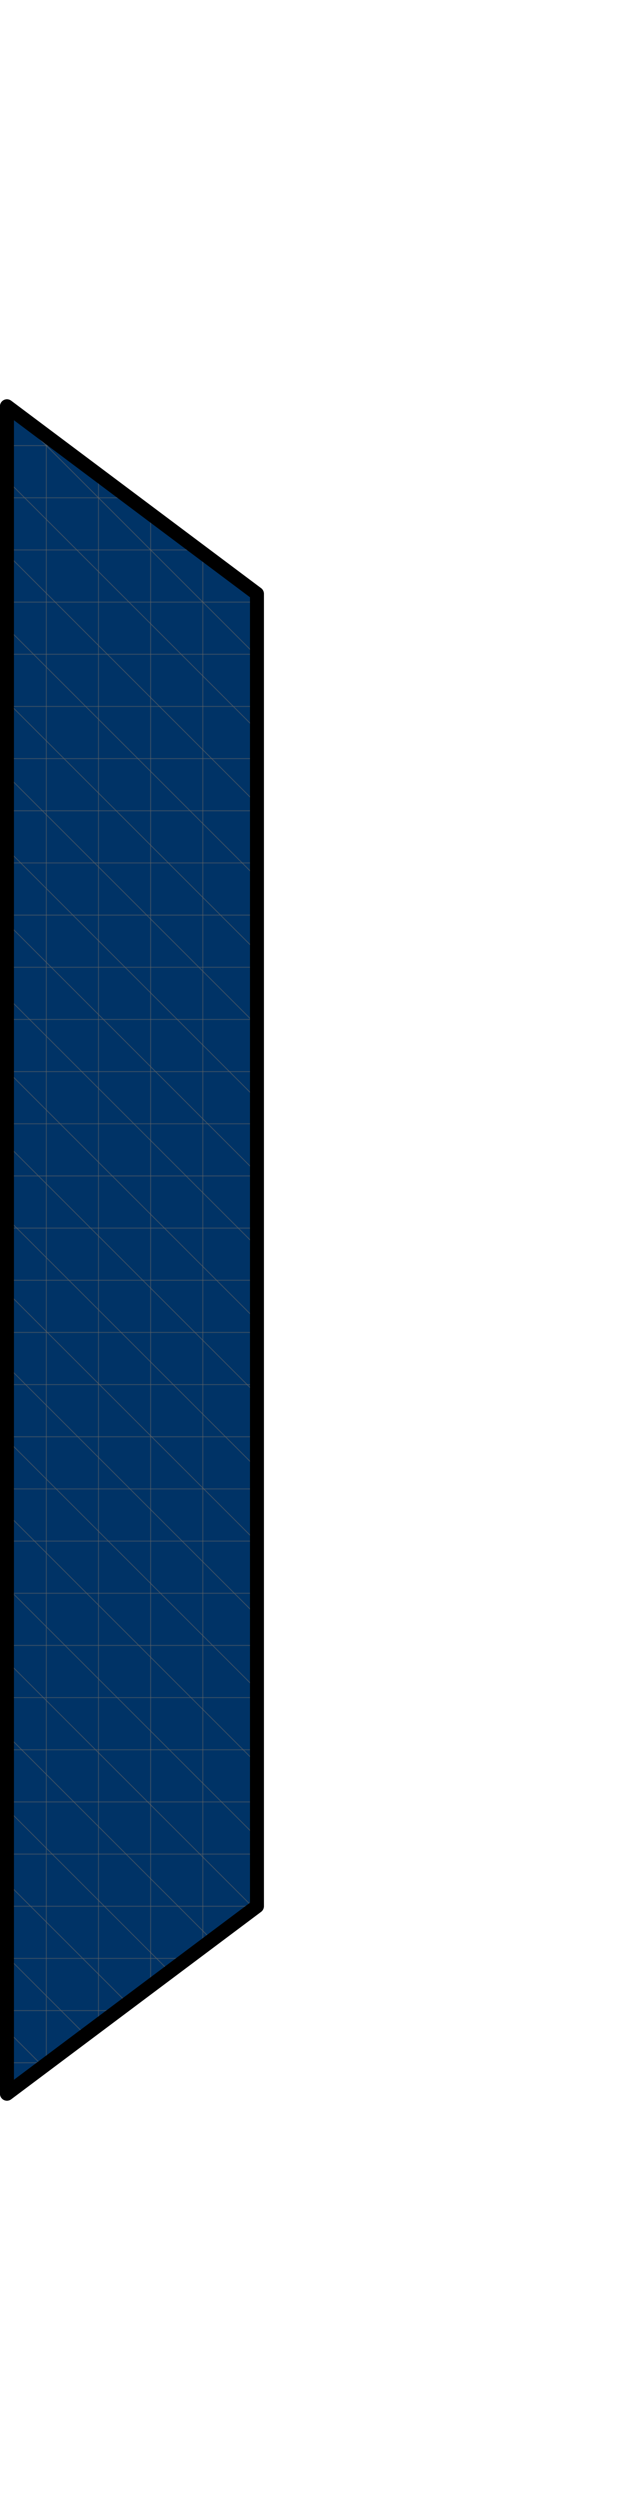 <?xml version="1.0" encoding="UTF-8" standalone="no"?>
<!-- Created with Inkscape (http://www.inkscape.org/) -->

<svg
   xmlns:dc="http://purl.org/dc/elements/1.1/"
   xmlns:cc="http://creativecommons.org/ns#"
   xmlns:rdf="http://www.w3.org/1999/02/22-rdf-syntax-ns#"
   xmlns:svg="http://www.w3.org/2000/svg"
   xmlns="http://www.w3.org/2000/svg"
   xmlns:sodipodi="http://sodipodi.sourceforge.net/DTD/sodipodi-0.dtd"
   xmlns:inkscape="http://www.inkscape.org/namespaces/inkscape"
   width="0.5in"
   height="2in"
   viewBox="0 0 12.7 50.8"
   version="1.1"
   id="svg5653"
   inkscape:version="0.92.3 (2405546, 2018-03-11)"
   sodipodi:docname="SideBar.svg">
  <defs
     id="defs5647">
    <pattern
       patternUnits="userSpaceOnUse"
       height="3430"
       width="509"
       y="1778"
       x="1397"
       id="pattern2">
      <g
         id="g2511"
         transform="translate(-1397,-1778)">
        <line
           id="line2391"
           y2="5147"
           x2="1477"
           y1="1838"
           x1="1477"
           stroke="rgb(102,102,102)"
           fill="rgb(102,102,102)" />
        <line
           id="line2393"
           y2="5068"
           x2="1583"
           y1="1918"
           x1="1583"
           stroke="rgb(102,102,102)"
           fill="rgb(102,102,102)" />
        <line
           id="line2395"
           y2="4988"
           x2="1689"
           y1="1997"
           x1="1689"
           stroke="rgb(102,102,102)"
           fill="rgb(102,102,102)" />
        <line
           id="line2397"
           y2="4909"
           x2="1795"
           y1="2077"
           x1="1795"
           stroke="rgb(102,102,102)"
           fill="rgb(102,102,102)" />
        <line
           id="line2399"
           y2="4829"
           x2="1901"
           y1="2156"
           x1="1901"
           stroke="rgb(102,102,102)"
           fill="rgb(102,102,102)" />
        <line
           id="line2401"
           y2="1858"
           x2="1504"
           y1="1858"
           x1="1397"
           stroke="rgb(102,102,102)"
           fill="rgb(102,102,102)" />
        <line
           id="line2403"
           y2="1964"
           x2="1645"
           y1="1964"
           x1="1397"
           stroke="rgb(102,102,102)"
           fill="rgb(102,102,102)" />
        <line
           id="line2405"
           y2="2070"
           x2="1786"
           y1="2070"
           x1="1397"
           stroke="rgb(102,102,102)"
           fill="rgb(102,102,102)" />
        <line
           id="line2407"
           y2="2176"
           x2="1905"
           y1="2176"
           x1="1397"
           stroke="rgb(102,102,102)"
           fill="rgb(102,102,102)" />
        <line
           id="line2409"
           y2="2282"
           x2="1905"
           y1="2282"
           x1="1397"
           stroke="rgb(102,102,102)"
           fill="rgb(102,102,102)" />
        <line
           id="line2411"
           y2="2388"
           x2="1905"
           y1="2388"
           x1="1397"
           stroke="rgb(102,102,102)"
           fill="rgb(102,102,102)" />
        <line
           id="line2413"
           y2="2494"
           x2="1905"
           y1="2494"
           x1="1397"
           stroke="rgb(102,102,102)"
           fill="rgb(102,102,102)" />
        <line
           id="line2415"
           y2="2600"
           x2="1905"
           y1="2600"
           x1="1397"
           stroke="rgb(102,102,102)"
           fill="rgb(102,102,102)" />
        <line
           id="line2417"
           y2="2706"
           x2="1905"
           y1="2706"
           x1="1397"
           stroke="rgb(102,102,102)"
           fill="rgb(102,102,102)" />
        <line
           id="line2419"
           y2="2812"
           x2="1905"
           y1="2812"
           x1="1397"
           stroke="rgb(102,102,102)"
           fill="rgb(102,102,102)" />
        <line
           id="line2421"
           y2="2918"
           x2="1905"
           y1="2918"
           x1="1397"
           stroke="rgb(102,102,102)"
           fill="rgb(102,102,102)" />
        <line
           id="line2423"
           y2="3024"
           x2="1905"
           y1="3024"
           x1="1397"
           stroke="rgb(102,102,102)"
           fill="rgb(102,102,102)" />
        <line
           id="line2425"
           y2="3130"
           x2="1905"
           y1="3130"
           x1="1397"
           stroke="rgb(102,102,102)"
           fill="rgb(102,102,102)" />
        <line
           id="line2427"
           y2="3236"
           x2="1905"
           y1="3236"
           x1="1397"
           stroke="rgb(102,102,102)"
           fill="rgb(102,102,102)" />
        <line
           id="line2429"
           y2="3342"
           x2="1905"
           y1="3342"
           x1="1397"
           stroke="rgb(102,102,102)"
           fill="rgb(102,102,102)" />
        <line
           id="line2431"
           y2="3448"
           x2="1905"
           y1="3448"
           x1="1397"
           stroke="rgb(102,102,102)"
           fill="rgb(102,102,102)" />
        <line
           id="line2433"
           y2="3554"
           x2="1905"
           y1="3554"
           x1="1397"
           stroke="rgb(102,102,102)"
           fill="rgb(102,102,102)" />
        <line
           id="line2435"
           y2="3660"
           x2="1905"
           y1="3660"
           x1="1397"
           stroke="rgb(102,102,102)"
           fill="rgb(102,102,102)" />
        <line
           id="line2437"
           y2="3766"
           x2="1905"
           y1="3766"
           x1="1397"
           stroke="rgb(102,102,102)"
           fill="rgb(102,102,102)" />
        <line
           id="line2439"
           y2="3872"
           x2="1905"
           y1="3872"
           x1="1397"
           stroke="rgb(102,102,102)"
           fill="rgb(102,102,102)" />
        <line
           id="line2441"
           y2="3978"
           x2="1905"
           y1="3978"
           x1="1397"
           stroke="rgb(102,102,102)"
           fill="rgb(102,102,102)" />
        <line
           id="line2443"
           y2="4084"
           x2="1905"
           y1="4084"
           x1="1397"
           stroke="rgb(102,102,102)"
           fill="rgb(102,102,102)" />
        <line
           id="line2445"
           y2="4190"
           x2="1905"
           y1="4190"
           x1="1397"
           stroke="rgb(102,102,102)"
           fill="rgb(102,102,102)" />
        <line
           id="line2447"
           y2="4296"
           x2="1905"
           y1="4296"
           x1="1397"
           stroke="rgb(102,102,102)"
           fill="rgb(102,102,102)" />
        <line
           id="line2449"
           y2="4402"
           x2="1905"
           y1="4402"
           x1="1397"
           stroke="rgb(102,102,102)"
           fill="rgb(102,102,102)" />
        <line
           id="line2451"
           y2="4508"
           x2="1905"
           y1="4508"
           x1="1397"
           stroke="rgb(102,102,102)"
           fill="rgb(102,102,102)" />
        <line
           id="line2453"
           y2="4614"
           x2="1905"
           y1="4614"
           x1="1397"
           stroke="rgb(102,102,102)"
           fill="rgb(102,102,102)" />
        <line
           id="line2455"
           y2="4720"
           x2="1905"
           y1="4720"
           x1="1397"
           stroke="rgb(102,102,102)"
           fill="rgb(102,102,102)" />
        <line
           id="line2457"
           y2="4826"
           x2="1905"
           y1="4826"
           x1="1397"
           stroke="rgb(102,102,102)"
           fill="rgb(102,102,102)" />
        <line
           id="line2459"
           y2="4932"
           x2="1764"
           y1="4932"
           x1="1397"
           stroke="rgb(102,102,102)"
           fill="rgb(102,102,102)" />
        <line
           id="line2461"
           y2="5038"
           x2="1622"
           y1="5038"
           x1="1397"
           stroke="rgb(102,102,102)"
           fill="rgb(102,102,102)" />
        <line
           id="line2463"
           y2="5144"
           x2="1481"
           y1="5144"
           x1="1397"
           stroke="rgb(102,102,102)"
           fill="rgb(102,102,102)" />
        <line
           id="line2465"
           y2="2286"
           x2="1905"
           y1="1778"
           x1="1397"
           stroke="rgb(102,102,102)"
           fill="rgb(102,102,102)" />
        <line
           id="line2467"
           y2="2436"
           x2="1905"
           y1="1928"
           x1="1397"
           stroke="rgb(102,102,102)"
           fill="rgb(102,102,102)" />
        <line
           id="line2469"
           y2="2586"
           x2="1905"
           y1="2078"
           x1="1397"
           stroke="rgb(102,102,102)"
           fill="rgb(102,102,102)" />
        <line
           id="line2471"
           y2="2736"
           x2="1905"
           y1="2228"
           x1="1397"
           stroke="rgb(102,102,102)"
           fill="rgb(102,102,102)" />
        <line
           id="line2473"
           y2="2886"
           x2="1905"
           y1="2378"
           x1="1397"
           stroke="rgb(102,102,102)"
           fill="rgb(102,102,102)" />
        <line
           id="line2475"
           y2="3036"
           x2="1905"
           y1="2528"
           x1="1397"
           stroke="rgb(102,102,102)"
           fill="rgb(102,102,102)" />
        <line
           id="line2477"
           y2="3186"
           x2="1905"
           y1="2678"
           x1="1397"
           stroke="rgb(102,102,102)"
           fill="rgb(102,102,102)" />
        <line
           id="line2479"
           y2="3336"
           x2="1905"
           y1="2828"
           x1="1397"
           stroke="rgb(102,102,102)"
           fill="rgb(102,102,102)" />
        <line
           id="line2481"
           y2="3486"
           x2="1905"
           y1="2978"
           x1="1397"
           stroke="rgb(102,102,102)"
           fill="rgb(102,102,102)" />
        <line
           id="line2483"
           y2="3636"
           x2="1905"
           y1="3128"
           x1="1397"
           stroke="rgb(102,102,102)"
           fill="rgb(102,102,102)" />
        <line
           id="line2485"
           y2="3786"
           x2="1905"
           y1="3278"
           x1="1397"
           stroke="rgb(102,102,102)"
           fill="rgb(102,102,102)" />
        <line
           id="line2487"
           y2="3936"
           x2="1905"
           y1="3428"
           x1="1397"
           stroke="rgb(102,102,102)"
           fill="rgb(102,102,102)" />
        <line
           id="line2489"
           y2="4086"
           x2="1905"
           y1="3578"
           x1="1397"
           stroke="rgb(102,102,102)"
           fill="rgb(102,102,102)" />
        <line
           id="line2491"
           y2="4236"
           x2="1905"
           y1="3728"
           x1="1397"
           stroke="rgb(102,102,102)"
           fill="rgb(102,102,102)" />
        <line
           id="line2493"
           y2="4386"
           x2="1905"
           y1="3878"
           x1="1397"
           stroke="rgb(102,102,102)"
           fill="rgb(102,102,102)" />
        <line
           id="line2495"
           y2="4536"
           x2="1905"
           y1="4028"
           x1="1397"
           stroke="rgb(102,102,102)"
           fill="rgb(102,102,102)" />
        <line
           id="line2497"
           y2="4686"
           x2="1905"
           y1="4178"
           x1="1397"
           stroke="rgb(102,102,102)"
           fill="rgb(102,102,102)" />
        <line
           id="line2499"
           y2="4830"
           x2="1899"
           y1="4328"
           x1="1397"
           stroke="rgb(102,102,102)"
           fill="rgb(102,102,102)" />
        <line
           id="line2501"
           y2="4895"
           x2="1814"
           y1="4478"
           x1="1397"
           stroke="rgb(102,102,102)"
           fill="rgb(102,102,102)" />
        <line
           id="line2503"
           y2="4959"
           x2="1728"
           y1="4628"
           x1="1397"
           stroke="rgb(102,102,102)"
           fill="rgb(102,102,102)" />
        <line
           id="line2505"
           y2="5023"
           x2="1642"
           y1="4778"
           x1="1397"
           stroke="rgb(102,102,102)"
           fill="rgb(102,102,102)" />
        <line
           id="line2507"
           y2="5087"
           x2="1556"
           y1="4928"
           x1="1397"
           stroke="rgb(102,102,102)"
           fill="rgb(102,102,102)" />
        <line
           id="line2509"
           y2="5152"
           x2="1471"
           y1="5078"
           x1="1397"
           stroke="rgb(102,102,102)"
           fill="rgb(102,102,102)" />
      </g>
    </pattern>
    <pattern
       patternUnits="userSpaceOnUse"
       height="3430"
       width="509"
       y="1778"
       x="1397"
       id="pattern5639">
      <g
         id="g5637"
         transform="translate(-1397,-1778)">
        <line
           id="line5517"
           y2="5147"
           x2="1477"
           y1="1838"
           x1="1477"
           stroke="rgb(102,102,102)"
           fill="rgb(102,102,102)" />
        <line
           id="line5519"
           y2="5068"
           x2="1583"
           y1="1918"
           x1="1583"
           stroke="rgb(102,102,102)"
           fill="rgb(102,102,102)" />
        <line
           id="line5521"
           y2="4988"
           x2="1689"
           y1="1997"
           x1="1689"
           stroke="rgb(102,102,102)"
           fill="rgb(102,102,102)" />
        <line
           id="line5523"
           y2="4909"
           x2="1795"
           y1="2077"
           x1="1795"
           stroke="rgb(102,102,102)"
           fill="rgb(102,102,102)" />
        <line
           id="line5525"
           y2="4829"
           x2="1901"
           y1="2156"
           x1="1901"
           stroke="rgb(102,102,102)"
           fill="rgb(102,102,102)" />
        <line
           id="line5527"
           y2="1858"
           x2="1504"
           y1="1858"
           x1="1397"
           stroke="rgb(102,102,102)"
           fill="rgb(102,102,102)" />
        <line
           id="line5529"
           y2="1964"
           x2="1645"
           y1="1964"
           x1="1397"
           stroke="rgb(102,102,102)"
           fill="rgb(102,102,102)" />
        <line
           id="line5531"
           y2="2070"
           x2="1786"
           y1="2070"
           x1="1397"
           stroke="rgb(102,102,102)"
           fill="rgb(102,102,102)" />
        <line
           id="line5533"
           y2="2176"
           x2="1905"
           y1="2176"
           x1="1397"
           stroke="rgb(102,102,102)"
           fill="rgb(102,102,102)" />
        <line
           id="line5535"
           y2="2282"
           x2="1905"
           y1="2282"
           x1="1397"
           stroke="rgb(102,102,102)"
           fill="rgb(102,102,102)" />
        <line
           id="line5537"
           y2="2388"
           x2="1905"
           y1="2388"
           x1="1397"
           stroke="rgb(102,102,102)"
           fill="rgb(102,102,102)" />
        <line
           id="line5539"
           y2="2494"
           x2="1905"
           y1="2494"
           x1="1397"
           stroke="rgb(102,102,102)"
           fill="rgb(102,102,102)" />
        <line
           id="line5541"
           y2="2600"
           x2="1905"
           y1="2600"
           x1="1397"
           stroke="rgb(102,102,102)"
           fill="rgb(102,102,102)" />
        <line
           id="line5543"
           y2="2706"
           x2="1905"
           y1="2706"
           x1="1397"
           stroke="rgb(102,102,102)"
           fill="rgb(102,102,102)" />
        <line
           id="line5545"
           y2="2812"
           x2="1905"
           y1="2812"
           x1="1397"
           stroke="rgb(102,102,102)"
           fill="rgb(102,102,102)" />
        <line
           id="line5547"
           y2="2918"
           x2="1905"
           y1="2918"
           x1="1397"
           stroke="rgb(102,102,102)"
           fill="rgb(102,102,102)" />
        <line
           id="line5549"
           y2="3024"
           x2="1905"
           y1="3024"
           x1="1397"
           stroke="rgb(102,102,102)"
           fill="rgb(102,102,102)" />
        <line
           id="line5551"
           y2="3130"
           x2="1905"
           y1="3130"
           x1="1397"
           stroke="rgb(102,102,102)"
           fill="rgb(102,102,102)" />
        <line
           id="line5553"
           y2="3236"
           x2="1905"
           y1="3236"
           x1="1397"
           stroke="rgb(102,102,102)"
           fill="rgb(102,102,102)" />
        <line
           id="line5555"
           y2="3342"
           x2="1905"
           y1="3342"
           x1="1397"
           stroke="rgb(102,102,102)"
           fill="rgb(102,102,102)" />
        <line
           id="line5557"
           y2="3448"
           x2="1905"
           y1="3448"
           x1="1397"
           stroke="rgb(102,102,102)"
           fill="rgb(102,102,102)" />
        <line
           id="line5559"
           y2="3554"
           x2="1905"
           y1="3554"
           x1="1397"
           stroke="rgb(102,102,102)"
           fill="rgb(102,102,102)" />
        <line
           id="line5561"
           y2="3660"
           x2="1905"
           y1="3660"
           x1="1397"
           stroke="rgb(102,102,102)"
           fill="rgb(102,102,102)" />
        <line
           id="line5563"
           y2="3766"
           x2="1905"
           y1="3766"
           x1="1397"
           stroke="rgb(102,102,102)"
           fill="rgb(102,102,102)" />
        <line
           id="line5565"
           y2="3872"
           x2="1905"
           y1="3872"
           x1="1397"
           stroke="rgb(102,102,102)"
           fill="rgb(102,102,102)" />
        <line
           id="line5567"
           y2="3978"
           x2="1905"
           y1="3978"
           x1="1397"
           stroke="rgb(102,102,102)"
           fill="rgb(102,102,102)" />
        <line
           id="line5569"
           y2="4084"
           x2="1905"
           y1="4084"
           x1="1397"
           stroke="rgb(102,102,102)"
           fill="rgb(102,102,102)" />
        <line
           id="line5571"
           y2="4190"
           x2="1905"
           y1="4190"
           x1="1397"
           stroke="rgb(102,102,102)"
           fill="rgb(102,102,102)" />
        <line
           id="line5573"
           y2="4296"
           x2="1905"
           y1="4296"
           x1="1397"
           stroke="rgb(102,102,102)"
           fill="rgb(102,102,102)" />
        <line
           id="line5575"
           y2="4402"
           x2="1905"
           y1="4402"
           x1="1397"
           stroke="rgb(102,102,102)"
           fill="rgb(102,102,102)" />
        <line
           id="line5577"
           y2="4508"
           x2="1905"
           y1="4508"
           x1="1397"
           stroke="rgb(102,102,102)"
           fill="rgb(102,102,102)" />
        <line
           id="line5579"
           y2="4614"
           x2="1905"
           y1="4614"
           x1="1397"
           stroke="rgb(102,102,102)"
           fill="rgb(102,102,102)" />
        <line
           id="line5581"
           y2="4720"
           x2="1905"
           y1="4720"
           x1="1397"
           stroke="rgb(102,102,102)"
           fill="rgb(102,102,102)" />
        <line
           id="line5583"
           y2="4826"
           x2="1905"
           y1="4826"
           x1="1397"
           stroke="rgb(102,102,102)"
           fill="rgb(102,102,102)" />
        <line
           id="line5585"
           y2="4932"
           x2="1764"
           y1="4932"
           x1="1397"
           stroke="rgb(102,102,102)"
           fill="rgb(102,102,102)" />
        <line
           id="line5587"
           y2="5038"
           x2="1622"
           y1="5038"
           x1="1397"
           stroke="rgb(102,102,102)"
           fill="rgb(102,102,102)" />
        <line
           id="line5589"
           y2="5144"
           x2="1481"
           y1="5144"
           x1="1397"
           stroke="rgb(102,102,102)"
           fill="rgb(102,102,102)" />
        <line
           id="line5591"
           y2="2286"
           x2="1905"
           y1="1778"
           x1="1397"
           stroke="rgb(102,102,102)"
           fill="rgb(102,102,102)" />
        <line
           id="line5593"
           y2="2436"
           x2="1905"
           y1="1928"
           x1="1397"
           stroke="rgb(102,102,102)"
           fill="rgb(102,102,102)" />
        <line
           id="line5595"
           y2="2586"
           x2="1905"
           y1="2078"
           x1="1397"
           stroke="rgb(102,102,102)"
           fill="rgb(102,102,102)" />
        <line
           id="line5597"
           y2="2736"
           x2="1905"
           y1="2228"
           x1="1397"
           stroke="rgb(102,102,102)"
           fill="rgb(102,102,102)" />
        <line
           id="line5599"
           y2="2886"
           x2="1905"
           y1="2378"
           x1="1397"
           stroke="rgb(102,102,102)"
           fill="rgb(102,102,102)" />
        <line
           id="line5601"
           y2="3036"
           x2="1905"
           y1="2528"
           x1="1397"
           stroke="rgb(102,102,102)"
           fill="rgb(102,102,102)" />
        <line
           id="line5603"
           y2="3186"
           x2="1905"
           y1="2678"
           x1="1397"
           stroke="rgb(102,102,102)"
           fill="rgb(102,102,102)" />
        <line
           id="line5605"
           y2="3336"
           x2="1905"
           y1="2828"
           x1="1397"
           stroke="rgb(102,102,102)"
           fill="rgb(102,102,102)" />
        <line
           id="line5607"
           y2="3486"
           x2="1905"
           y1="2978"
           x1="1397"
           stroke="rgb(102,102,102)"
           fill="rgb(102,102,102)" />
        <line
           id="line5609"
           y2="3636"
           x2="1905"
           y1="3128"
           x1="1397"
           stroke="rgb(102,102,102)"
           fill="rgb(102,102,102)" />
        <line
           id="line5611"
           y2="3786"
           x2="1905"
           y1="3278"
           x1="1397"
           stroke="rgb(102,102,102)"
           fill="rgb(102,102,102)" />
        <line
           id="line5613"
           y2="3936"
           x2="1905"
           y1="3428"
           x1="1397"
           stroke="rgb(102,102,102)"
           fill="rgb(102,102,102)" />
        <line
           id="line5615"
           y2="4086"
           x2="1905"
           y1="3578"
           x1="1397"
           stroke="rgb(102,102,102)"
           fill="rgb(102,102,102)" />
        <line
           id="line5617"
           y2="4236"
           x2="1905"
           y1="3728"
           x1="1397"
           stroke="rgb(102,102,102)"
           fill="rgb(102,102,102)" />
        <line
           id="line5619"
           y2="4386"
           x2="1905"
           y1="3878"
           x1="1397"
           stroke="rgb(102,102,102)"
           fill="rgb(102,102,102)" />
        <line
           id="line5621"
           y2="4536"
           x2="1905"
           y1="4028"
           x1="1397"
           stroke="rgb(102,102,102)"
           fill="rgb(102,102,102)" />
        <line
           id="line5623"
           y2="4686"
           x2="1905"
           y1="4178"
           x1="1397"
           stroke="rgb(102,102,102)"
           fill="rgb(102,102,102)" />
        <line
           id="line5625"
           y2="4830"
           x2="1899"
           y1="4328"
           x1="1397"
           stroke="rgb(102,102,102)"
           fill="rgb(102,102,102)" />
        <line
           id="line5627"
           y2="4895"
           x2="1814"
           y1="4478"
           x1="1397"
           stroke="rgb(102,102,102)"
           fill="rgb(102,102,102)" />
        <line
           id="line5629"
           y2="4959"
           x2="1728"
           y1="4628"
           x1="1397"
           stroke="rgb(102,102,102)"
           fill="rgb(102,102,102)" />
        <line
           id="line5631"
           y2="5023"
           x2="1642"
           y1="4778"
           x1="1397"
           stroke="rgb(102,102,102)"
           fill="rgb(102,102,102)" />
        <line
           id="line5633"
           y2="5087"
           x2="1556"
           y1="4928"
           x1="1397"
           stroke="rgb(102,102,102)"
           fill="rgb(102,102,102)" />
        <line
           id="line5635"
           y2="5152"
           x2="1471"
           y1="5078"
           x1="1397"
           stroke="rgb(102,102,102)"
           fill="rgb(102,102,102)" />
      </g>
    </pattern>
  </defs>
  <sodipodi:namedview
     id="base"
     pagecolor="#ffffff"
     bordercolor="#666666"
     borderopacity="1.0"
     inkscape:pageopacity="0.0"
     inkscape:pageshadow="2"
     inkscape:zoom="1.4"
     inkscape:cx="-23.007734"
     inkscape:cy="174.39429"
     inkscape:document-units="mm"
     inkscape:current-layer="layer1"
     showgrid="false"
     units="in"
     inkscape:window-width="1920"
     inkscape:window-height="1043"
     inkscape:window-x="0"
     inkscape:window-y="0"
     inkscape:window-maximized="1" />
  <g
     inkscape:label="Laag 1"
     inkscape:groupmode="layer"
     id="layer1"
     transform="translate(0,-246.2)">
    <g
       style="fill-rule:evenodd;stroke-width:28.222;stroke-linejoin:round"
       id="g2113"
       class="com.sun.star.drawing.PolyPolygonShape"
       transform="matrix(0.01,0,0,0.01,-13.829,236.675)">
      <g
         id="id6">
        <rect
           style="fill:none;stroke:none"
           id="rect2106"
           height="3432"
           width="511"
           y="1777"
           x="1396"
           class="BoundingBox" />
        <path
           style="fill:#003366;stroke:none"
           inkscape:connector-curvature="0"
           id="path2108"
           d="m 1397,1778 508,381 v 2667 l -508,381 z" />
        <path
           style="fill:none;stroke:#000000"
           inkscape:connector-curvature="0"
           id="path2110"
           d="m 1397,1778 508,381 v 2667 l -508,381 z" />
      </g>
    </g>
    <g
       style="fill-rule:evenodd;stroke-width:28.222;stroke-linejoin:round"
       id="g2523"
       class="com.sun.star.drawing.PolyPolygonShape"
       transform="matrix(0.01,0,0,0.01,-13.829,236.675)">
      <g
         id="id10">
        <rect
           style="fill:none;stroke:none"
           id="rect2389"
           height="3432"
           width="511"
           y="1777"
           x="1396"
           class="BoundingBox" />
        <g
           id="g2518">
          <defs
             id="defs2514">
            <pattern
               patternUnits="userSpaceOnUse"
               height="3430"
               width="509"
               y="1778"
               x="1397"
               id="pattern6590">
              <g
                 id="g6588"
                 transform="translate(-1397,-1778)">
                <line
                   id="line6468"
                   y2="5147"
                   x2="1477"
                   y1="1838"
                   x1="1477"
                   stroke="rgb(102,102,102)"
                   fill="rgb(102,102,102)" />
                <line
                   id="line6470"
                   y2="5068"
                   x2="1583"
                   y1="1918"
                   x1="1583"
                   stroke="rgb(102,102,102)"
                   fill="rgb(102,102,102)" />
                <line
                   id="line6472"
                   y2="4988"
                   x2="1689"
                   y1="1997"
                   x1="1689"
                   stroke="rgb(102,102,102)"
                   fill="rgb(102,102,102)" />
                <line
                   id="line6474"
                   y2="4909"
                   x2="1795"
                   y1="2077"
                   x1="1795"
                   stroke="rgb(102,102,102)"
                   fill="rgb(102,102,102)" />
                <line
                   id="line6476"
                   y2="4829"
                   x2="1901"
                   y1="2156"
                   x1="1901"
                   stroke="rgb(102,102,102)"
                   fill="rgb(102,102,102)" />
                <line
                   id="line6478"
                   y2="1858"
                   x2="1504"
                   y1="1858"
                   x1="1397"
                   stroke="rgb(102,102,102)"
                   fill="rgb(102,102,102)" />
                <line
                   id="line6480"
                   y2="1964"
                   x2="1645"
                   y1="1964"
                   x1="1397"
                   stroke="rgb(102,102,102)"
                   fill="rgb(102,102,102)" />
                <line
                   id="line6482"
                   y2="2070"
                   x2="1786"
                   y1="2070"
                   x1="1397"
                   stroke="rgb(102,102,102)"
                   fill="rgb(102,102,102)" />
                <line
                   id="line6484"
                   y2="2176"
                   x2="1905"
                   y1="2176"
                   x1="1397"
                   stroke="rgb(102,102,102)"
                   fill="rgb(102,102,102)" />
                <line
                   id="line6486"
                   y2="2282"
                   x2="1905"
                   y1="2282"
                   x1="1397"
                   stroke="rgb(102,102,102)"
                   fill="rgb(102,102,102)" />
                <line
                   id="line6488"
                   y2="2388"
                   x2="1905"
                   y1="2388"
                   x1="1397"
                   stroke="rgb(102,102,102)"
                   fill="rgb(102,102,102)" />
                <line
                   id="line6490"
                   y2="2494"
                   x2="1905"
                   y1="2494"
                   x1="1397"
                   stroke="rgb(102,102,102)"
                   fill="rgb(102,102,102)" />
                <line
                   id="line6492"
                   y2="2600"
                   x2="1905"
                   y1="2600"
                   x1="1397"
                   stroke="rgb(102,102,102)"
                   fill="rgb(102,102,102)" />
                <line
                   id="line6494"
                   y2="2706"
                   x2="1905"
                   y1="2706"
                   x1="1397"
                   stroke="rgb(102,102,102)"
                   fill="rgb(102,102,102)" />
                <line
                   id="line6496"
                   y2="2812"
                   x2="1905"
                   y1="2812"
                   x1="1397"
                   stroke="rgb(102,102,102)"
                   fill="rgb(102,102,102)" />
                <line
                   id="line6498"
                   y2="2918"
                   x2="1905"
                   y1="2918"
                   x1="1397"
                   stroke="rgb(102,102,102)"
                   fill="rgb(102,102,102)" />
                <line
                   id="line6500"
                   y2="3024"
                   x2="1905"
                   y1="3024"
                   x1="1397"
                   stroke="rgb(102,102,102)"
                   fill="rgb(102,102,102)" />
                <line
                   id="line6502"
                   y2="3130"
                   x2="1905"
                   y1="3130"
                   x1="1397"
                   stroke="rgb(102,102,102)"
                   fill="rgb(102,102,102)" />
                <line
                   id="line6504"
                   y2="3236"
                   x2="1905"
                   y1="3236"
                   x1="1397"
                   stroke="rgb(102,102,102)"
                   fill="rgb(102,102,102)" />
                <line
                   id="line6506"
                   y2="3342"
                   x2="1905"
                   y1="3342"
                   x1="1397"
                   stroke="rgb(102,102,102)"
                   fill="rgb(102,102,102)" />
                <line
                   id="line6508"
                   y2="3448"
                   x2="1905"
                   y1="3448"
                   x1="1397"
                   stroke="rgb(102,102,102)"
                   fill="rgb(102,102,102)" />
                <line
                   id="line6510"
                   y2="3554"
                   x2="1905"
                   y1="3554"
                   x1="1397"
                   stroke="rgb(102,102,102)"
                   fill="rgb(102,102,102)" />
                <line
                   id="line6512"
                   y2="3660"
                   x2="1905"
                   y1="3660"
                   x1="1397"
                   stroke="rgb(102,102,102)"
                   fill="rgb(102,102,102)" />
                <line
                   id="line6514"
                   y2="3766"
                   x2="1905"
                   y1="3766"
                   x1="1397"
                   stroke="rgb(102,102,102)"
                   fill="rgb(102,102,102)" />
                <line
                   id="line6516"
                   y2="3872"
                   x2="1905"
                   y1="3872"
                   x1="1397"
                   stroke="rgb(102,102,102)"
                   fill="rgb(102,102,102)" />
                <line
                   id="line6518"
                   y2="3978"
                   x2="1905"
                   y1="3978"
                   x1="1397"
                   stroke="rgb(102,102,102)"
                   fill="rgb(102,102,102)" />
                <line
                   id="line6520"
                   y2="4084"
                   x2="1905"
                   y1="4084"
                   x1="1397"
                   stroke="rgb(102,102,102)"
                   fill="rgb(102,102,102)" />
                <line
                   id="line6522"
                   y2="4190"
                   x2="1905"
                   y1="4190"
                   x1="1397"
                   stroke="rgb(102,102,102)"
                   fill="rgb(102,102,102)" />
                <line
                   id="line6524"
                   y2="4296"
                   x2="1905"
                   y1="4296"
                   x1="1397"
                   stroke="rgb(102,102,102)"
                   fill="rgb(102,102,102)" />
                <line
                   id="line6526"
                   y2="4402"
                   x2="1905"
                   y1="4402"
                   x1="1397"
                   stroke="rgb(102,102,102)"
                   fill="rgb(102,102,102)" />
                <line
                   id="line6528"
                   y2="4508"
                   x2="1905"
                   y1="4508"
                   x1="1397"
                   stroke="rgb(102,102,102)"
                   fill="rgb(102,102,102)" />
                <line
                   id="line6530"
                   y2="4614"
                   x2="1905"
                   y1="4614"
                   x1="1397"
                   stroke="rgb(102,102,102)"
                   fill="rgb(102,102,102)" />
                <line
                   id="line6532"
                   y2="4720"
                   x2="1905"
                   y1="4720"
                   x1="1397"
                   stroke="rgb(102,102,102)"
                   fill="rgb(102,102,102)" />
                <line
                   id="line6534"
                   y2="4826"
                   x2="1905"
                   y1="4826"
                   x1="1397"
                   stroke="rgb(102,102,102)"
                   fill="rgb(102,102,102)" />
                <line
                   id="line6536"
                   y2="4932"
                   x2="1764"
                   y1="4932"
                   x1="1397"
                   stroke="rgb(102,102,102)"
                   fill="rgb(102,102,102)" />
                <line
                   id="line6538"
                   y2="5038"
                   x2="1622"
                   y1="5038"
                   x1="1397"
                   stroke="rgb(102,102,102)"
                   fill="rgb(102,102,102)" />
                <line
                   id="line6540"
                   y2="5144"
                   x2="1481"
                   y1="5144"
                   x1="1397"
                   stroke="rgb(102,102,102)"
                   fill="rgb(102,102,102)" />
                <line
                   id="line6542"
                   y2="2286"
                   x2="1905"
                   y1="1778"
                   x1="1397"
                   stroke="rgb(102,102,102)"
                   fill="rgb(102,102,102)" />
                <line
                   id="line6544"
                   y2="2436"
                   x2="1905"
                   y1="1928"
                   x1="1397"
                   stroke="rgb(102,102,102)"
                   fill="rgb(102,102,102)" />
                <line
                   id="line6546"
                   y2="2586"
                   x2="1905"
                   y1="2078"
                   x1="1397"
                   stroke="rgb(102,102,102)"
                   fill="rgb(102,102,102)" />
                <line
                   id="line6548"
                   y2="2736"
                   x2="1905"
                   y1="2228"
                   x1="1397"
                   stroke="rgb(102,102,102)"
                   fill="rgb(102,102,102)" />
                <line
                   id="line6550"
                   y2="2886"
                   x2="1905"
                   y1="2378"
                   x1="1397"
                   stroke="rgb(102,102,102)"
                   fill="rgb(102,102,102)" />
                <line
                   id="line6552"
                   y2="3036"
                   x2="1905"
                   y1="2528"
                   x1="1397"
                   stroke="rgb(102,102,102)"
                   fill="rgb(102,102,102)" />
                <line
                   id="line6554"
                   y2="3186"
                   x2="1905"
                   y1="2678"
                   x1="1397"
                   stroke="rgb(102,102,102)"
                   fill="rgb(102,102,102)" />
                <line
                   id="line6556"
                   y2="3336"
                   x2="1905"
                   y1="2828"
                   x1="1397"
                   stroke="rgb(102,102,102)"
                   fill="rgb(102,102,102)" />
                <line
                   id="line6558"
                   y2="3486"
                   x2="1905"
                   y1="2978"
                   x1="1397"
                   stroke="rgb(102,102,102)"
                   fill="rgb(102,102,102)" />
                <line
                   id="line6560"
                   y2="3636"
                   x2="1905"
                   y1="3128"
                   x1="1397"
                   stroke="rgb(102,102,102)"
                   fill="rgb(102,102,102)" />
                <line
                   id="line6562"
                   y2="3786"
                   x2="1905"
                   y1="3278"
                   x1="1397"
                   stroke="rgb(102,102,102)"
                   fill="rgb(102,102,102)" />
                <line
                   id="line6564"
                   y2="3936"
                   x2="1905"
                   y1="3428"
                   x1="1397"
                   stroke="rgb(102,102,102)"
                   fill="rgb(102,102,102)" />
                <line
                   id="line6566"
                   y2="4086"
                   x2="1905"
                   y1="3578"
                   x1="1397"
                   stroke="rgb(102,102,102)"
                   fill="rgb(102,102,102)" />
                <line
                   id="line6568"
                   y2="4236"
                   x2="1905"
                   y1="3728"
                   x1="1397"
                   stroke="rgb(102,102,102)"
                   fill="rgb(102,102,102)" />
                <line
                   id="line6570"
                   y2="4386"
                   x2="1905"
                   y1="3878"
                   x1="1397"
                   stroke="rgb(102,102,102)"
                   fill="rgb(102,102,102)" />
                <line
                   id="line6572"
                   y2="4536"
                   x2="1905"
                   y1="4028"
                   x1="1397"
                   stroke="rgb(102,102,102)"
                   fill="rgb(102,102,102)" />
                <line
                   id="line6574"
                   y2="4686"
                   x2="1905"
                   y1="4178"
                   x1="1397"
                   stroke="rgb(102,102,102)"
                   fill="rgb(102,102,102)" />
                <line
                   id="line6576"
                   y2="4830"
                   x2="1899"
                   y1="4328"
                   x1="1397"
                   stroke="rgb(102,102,102)"
                   fill="rgb(102,102,102)" />
                <line
                   id="line6578"
                   y2="4895"
                   x2="1814"
                   y1="4478"
                   x1="1397"
                   stroke="rgb(102,102,102)"
                   fill="rgb(102,102,102)" />
                <line
                   id="line6580"
                   y2="4959"
                   x2="1728"
                   y1="4628"
                   x1="1397"
                   stroke="rgb(102,102,102)"
                   fill="rgb(102,102,102)" />
                <line
                   id="line6582"
                   y2="5023"
                   x2="1642"
                   y1="4778"
                   x1="1397"
                   stroke="rgb(102,102,102)"
                   fill="rgb(102,102,102)" />
                <line
                   id="line6584"
                   y2="5087"
                   x2="1556"
                   y1="4928"
                   x1="1397"
                   stroke="rgb(102,102,102)"
                   fill="rgb(102,102,102)" />
                <line
                   id="line6586"
                   y2="5152"
                   x2="1471"
                   y1="5078"
                   x1="1397"
                   stroke="rgb(102,102,102)"
                   fill="rgb(102,102,102)" />
              </g>
            </pattern>
          </defs>
          <path
             inkscape:connector-curvature="0"
             id="path2516"
             d="m 1397,1778 508,381 v 2667 l -508,381 z"
             style="fill:url(#pattern2)" />
        </g>
        <path
           style="fill:none;stroke:#000000"
           inkscape:connector-curvature="0"
           id="path2520"
           d="m 1397,1778 508,381 v 2667 l -508,381 z" />
      </g>
    </g>
  </g>
</svg>
